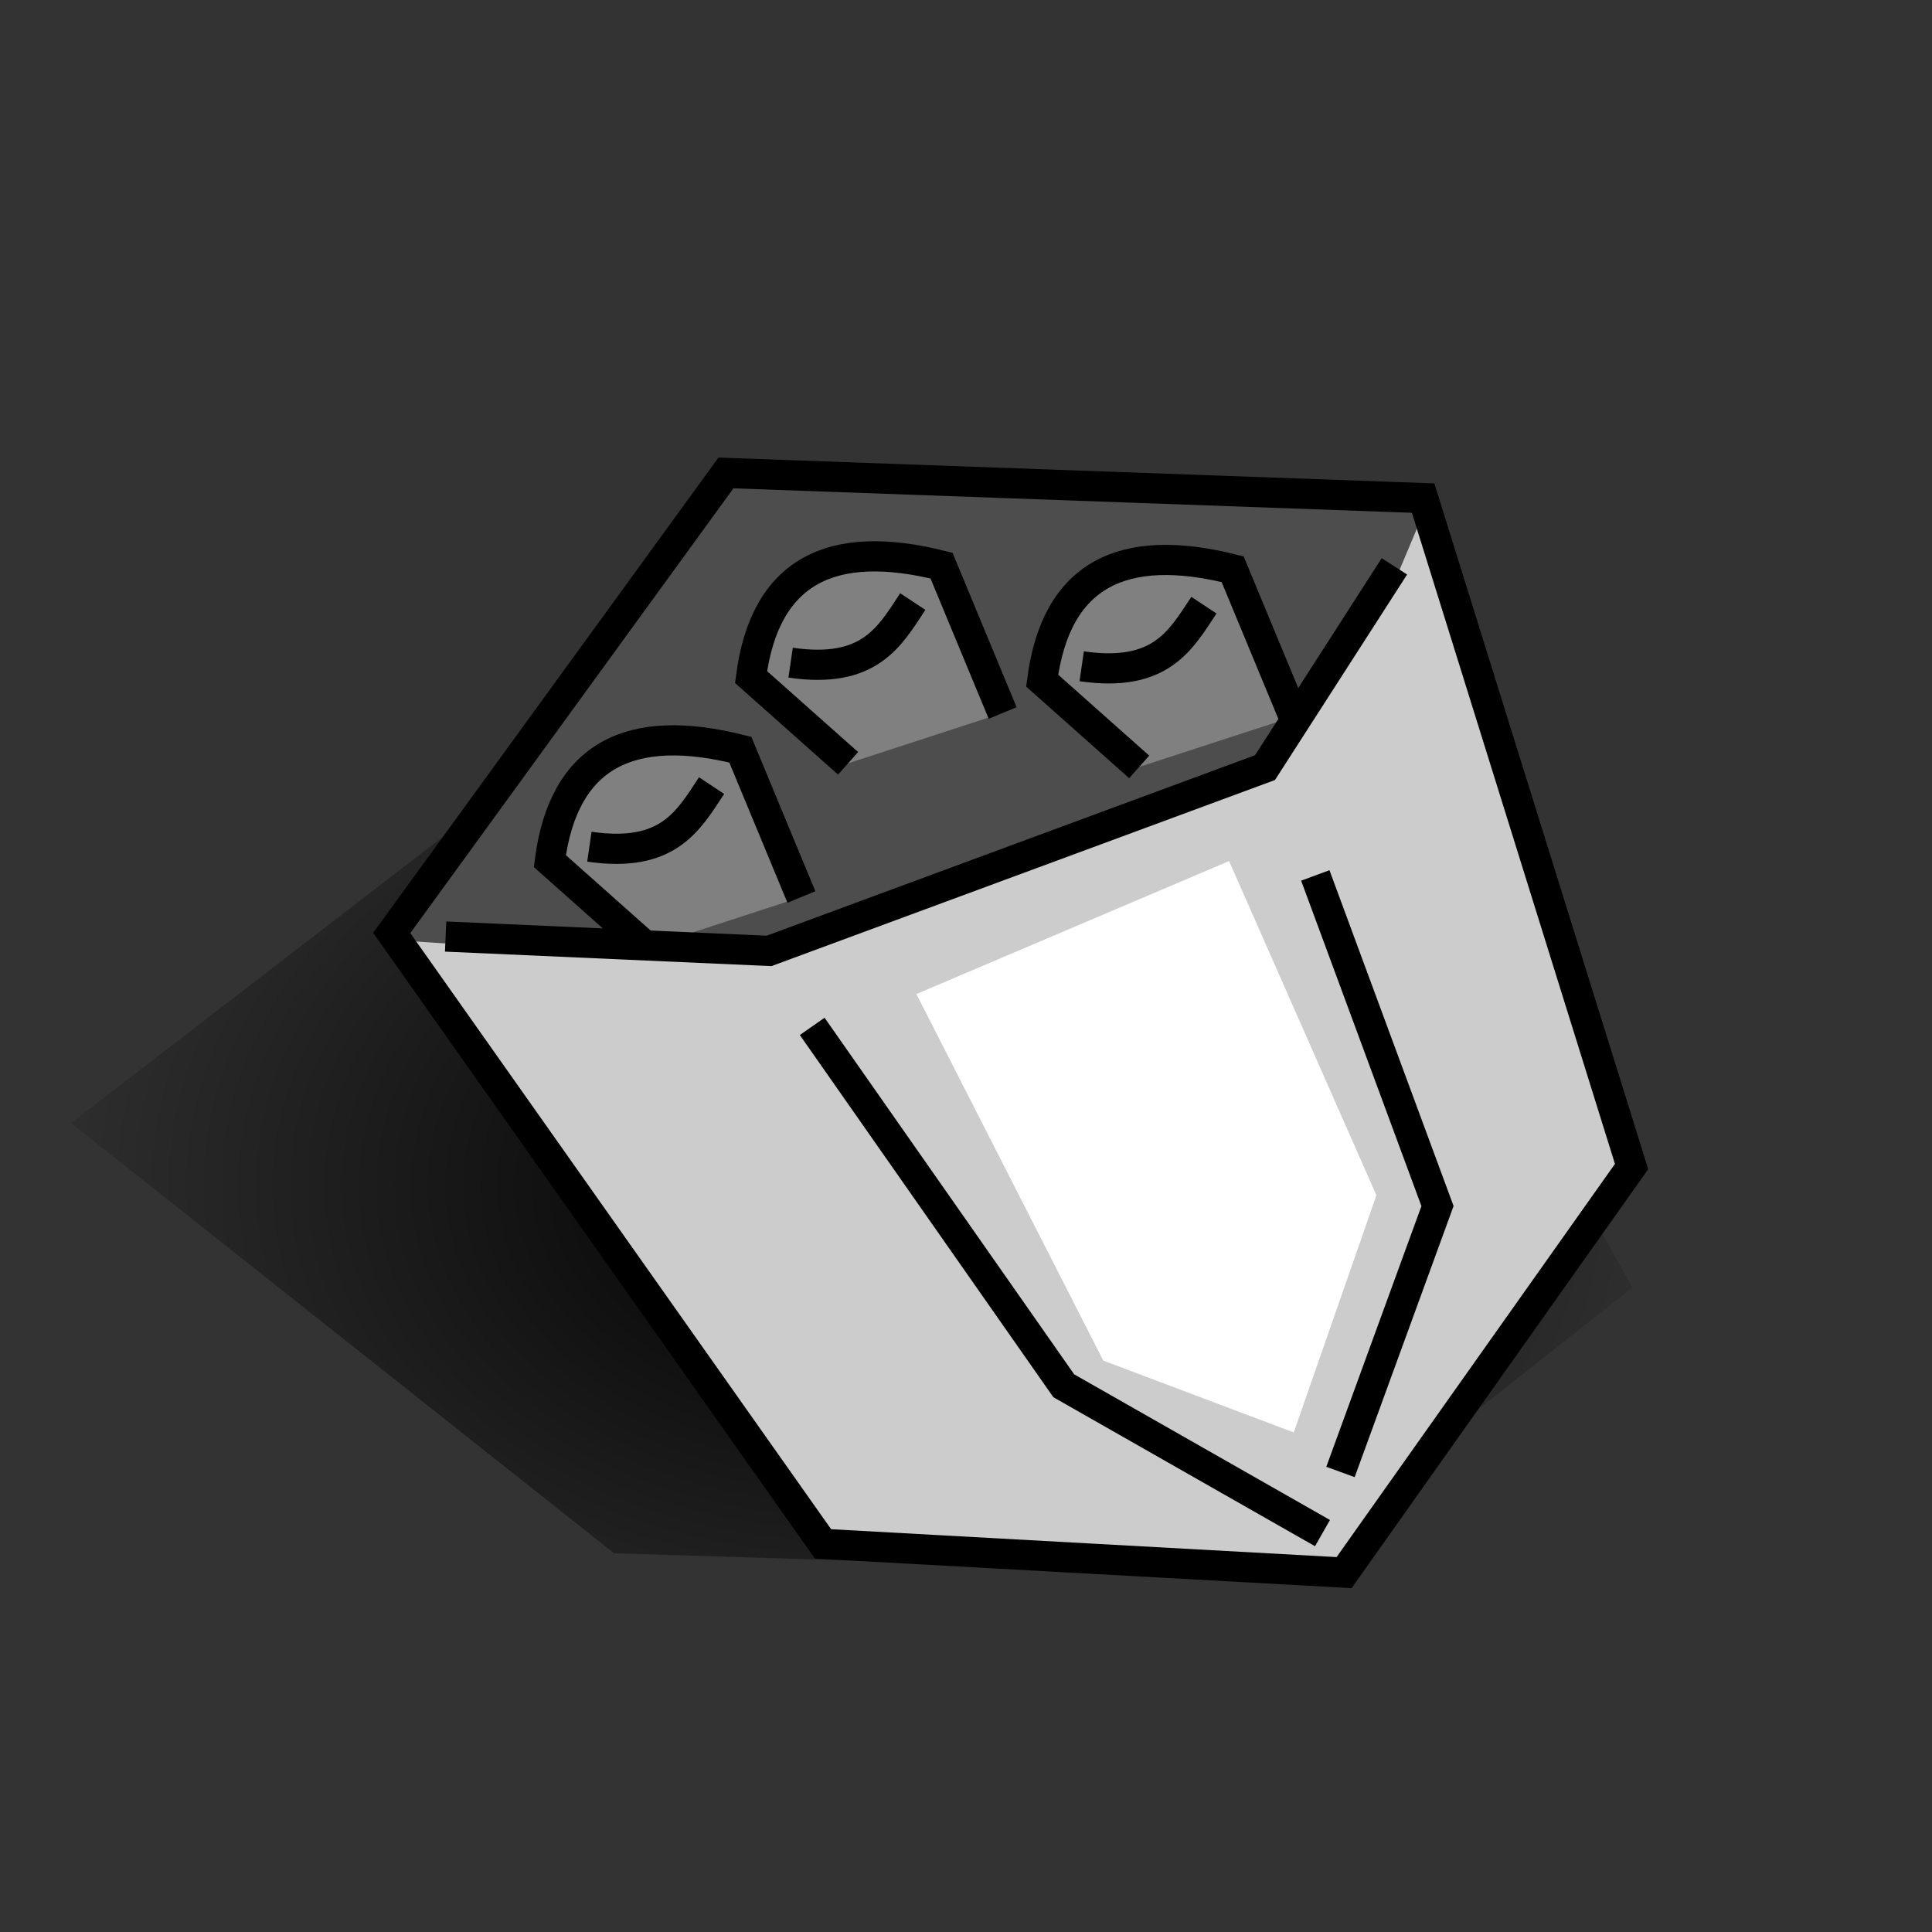 <?xml version="1.0" encoding="UTF-8" standalone="no"?>
<!-- Created with Inkscape (http://www.inkscape.org/) -->

<svg
   xmlns:dc="http://purl.org/dc/elements/1.1/"
   xmlns:cc="http://creativecommons.org/ns#"
   xmlns:rdf="http://www.w3.org/1999/02/22-rdf-syntax-ns#"
   xmlns:svg="http://www.w3.org/2000/svg"
   xmlns="http://www.w3.org/2000/svg"
   xmlns:xlink="http://www.w3.org/1999/xlink"
   xmlns:sodipodi="http://sodipodi.sourceforge.net/DTD/sodipodi-0.dtd"
   xmlns:inkscape="http://www.inkscape.org/namespaces/inkscape"
   width="64"
   height="64"
   id="svg2"
   version="1.1"
   inkscape:version="0.48.4 r9939"
   sodipodi:docname="unit-builder.svg"
   inkscape:export-filename="/home/jami/Projects/java/valley-of-bones/art/exported/unit-builder-overlay.png"
   inkscape:export-xdpi="90"
   inkscape:export-ydpi="90">
  <rect width="100%" height="100%" fill="#333333" stroke="none"/>
  <defs
     id="defs4">
    <linearGradient
       inkscape:collect="always"
       id="linearGradient3924">
      <stop
         style="stop-color:#000000;stop-opacity:1;"
         offset="0"
         id="stop3926" />
      <stop
         style="stop-color:#000000;stop-opacity:0;"
         offset="1"
         id="stop3928" />
    </linearGradient>
    <radialGradient
       inkscape:collect="always"
       xlink:href="#linearGradient3924"
       id="radialGradient3930"
       cx="28.214"
       cy="39.298"
       fx="28.214"
       fy="39.298"
       r="25.862"
       gradientTransform="matrix(1.129,0,0,0.816,-3.639,7.211)"
       gradientUnits="userSpaceOnUse" />
    <radialGradient
       inkscape:collect="always"
       xlink:href="#linearGradient3924-9"
       id="radialGradient3930-4"
       cx="28.214"
       cy="39.298"
       fx="28.214"
       fy="39.298"
       r="25.862"
       gradientTransform="matrix(1.129,0,0,0.816,-3.639,7.211)"
       gradientUnits="userSpaceOnUse" />
    <linearGradient
       inkscape:collect="always"
       id="linearGradient3924-9">
      <stop
         style="stop-color:#000000;stop-opacity:1;"
         offset="0"
         id="stop3926-1" />
      <stop
         style="stop-color:#000000;stop-opacity:0;"
         offset="1"
         id="stop3928-2" />
    </linearGradient>
    <radialGradient
       r="25.862"
       fy="39.298"
       fx="28.214"
       cy="39.298"
       cx="28.214"
       gradientTransform="matrix(1.129,0,0,0.816,-3.639,995.573)"
       gradientUnits="userSpaceOnUse"
       id="radialGradient3988"
       xlink:href="#linearGradient3924-9"
       inkscape:collect="always" />
  </defs>
  <sodipodi:namedview
     id="base"
     pagecolor="#000000"
     bordercolor="#666666"
     borderopacity="1.0"
     inkscape:pageopacity="0"
     inkscape:pageshadow="2"
     inkscape:zoom="8.4"
     inkscape:cx="8.9937155"
     inkscape:cy="33.890548"
     inkscape:document-units="px"
     inkscape:current-layer="g3757"
     showgrid="false"
     inkscape:window-width="1920"
     inkscape:window-height="1051"
     inkscape:window-x="0"
     inkscape:window-y="0"
     inkscape:window-maximized="1" />
  <g
     inkscape:label="guide"
     inkscape:groupmode="layer"
     id="layer1"
     transform="translate(0,-988.362)"
     style="display:none">
    <path
       style="color:#000000;fill:none;stroke:#000000;stroke-width:0.1;stroke-miterlimit:4;stroke-dasharray:none;marker:none;visibility:visible;display:inline;overflow:visible;enable-background:accumulate"
       d="m 0,1004.362 32,-16 32,16 0,32 -32,16 -32,-16 z"
       id="rect3750"
       inkscape:connector-curvature="0"
       sodipodi:nodetypes="ccccccc" />
  </g>
  <g
     transform="translate(0,-988.362)"
     id="g3757"
     inkscape:groupmode="layer"
     inkscape:label="obj"
     style="display:inline">
    <path
       style="fill:url(#radialGradient3988);fill-opacity:1;stroke:none;display:inline"
       d="m 54.077,1031.013 -8.696,-15.593 -29.086,-0.587 -13.943,10.731 17.991,14.252 21.739,0.671 z"
       id="path3028"
       inkscape:connector-curvature="0"
       sodipodi:nodetypes="ccccccc" />
    <path
       style="fill:#cccccc;stroke:none;display:inline"
       d="m 54.048,1027.005 -6.905,-22.143 -23.095,-0.833 -11.071,15.238 14.286,20.238 17.262,0.952 z"
       id="path3028-6"
       inkscape:connector-curvature="0"
       sodipodi:nodetypes="ccccccc" />
    <path
       style="fill:#4d4d4d;stroke:none;display:inline"
       d="m 47.262,1005.1 -23.095,-0.833 -11.071,15.238 1.786,0.119 10.714,0.476 16.429,-6.072 4.286,-6.667 z"
       id="path3028-0"
       inkscape:connector-curvature="0"
       sodipodi:nodetypes="cccccccc" />
    <path
       style="fill:none;stroke:#000000;stroke-width:1px;stroke-linecap:butt;stroke-linejoin:miter;stroke-opacity:1;display:inline"
       d="m 54.048,1027.005 -6.905,-22.143 -23.095,-0.833 -11.071,15.238 14.286,20.238 17.262,0.952 z"
       id="path3028-7"
       inkscape:connector-curvature="0"
       sodipodi:nodetypes="ccccccc" />
    <path
       style="fill:#808080;stroke:#000000;stroke-width:1px;stroke-linecap:butt;stroke-linejoin:miter;stroke-opacity:1;display:inline"
       d="m 33.214,1011.981 -2.024,-4.881 c -3.632,-0.911 -5.851,0.158 -6.31,3.691 l 3.214,2.857"
       id="path3036-9"
       inkscape:connector-curvature="0"
       sodipodi:nodetypes="cccc" />
    <path
       style="fill:none;stroke:#000000;stroke-width:1px;stroke-linecap:butt;stroke-linejoin:miter;stroke-opacity:1;display:inline"
       d="m 26.905,1022.362 8.333,11.905 8.571,4.881"
       id="path3032"
       inkscape:connector-curvature="0" />
    <path
       style="fill:none;stroke:#000000;stroke-width:1px;stroke-linecap:butt;stroke-linejoin:miter;stroke-opacity:1;display:inline"
       d="m 43.571,1017.362 4.048,10.952 -3.214,8.809"
       id="path3034"
       inkscape:connector-curvature="0" />
    <path
       style="fill:none;stroke:#000000;stroke-width:1px;stroke-linecap:butt;stroke-linejoin:miter;stroke-opacity:1;display:inline"
       d="m 26.19,1010.314 c 2.616,0.381 3.281,-0.864 4.048,-2.024"
       id="path3038-8"
       inkscape:connector-curvature="0"
       sodipodi:nodetypes="cc" />
    <path
       style="fill:#808080;stroke:#000000;stroke-width:1px;stroke-linecap:butt;stroke-linejoin:miter;stroke-opacity:1;display:inline"
       d="m 26.548,1018.077 -2.024,-4.881 c -3.632,-0.911 -5.851,0.158 -6.31,3.691 l 3.214,2.857"
       id="path3036"
       inkscape:connector-curvature="0"
       sodipodi:nodetypes="cccc" />
    <path
       style="fill:none;stroke:#000000;stroke-width:1px;stroke-linecap:butt;stroke-linejoin:miter;stroke-opacity:1;display:inline"
       d="m 19.524,1016.41 c 2.616,0.381 3.281,-0.864 4.048,-2.024"
       id="path3038"
       inkscape:connector-curvature="0"
       sodipodi:nodetypes="cc" />
    <path
       style="fill:#808080;stroke:#000000;stroke-width:1px;stroke-linecap:butt;stroke-linejoin:miter;stroke-opacity:1;display:inline"
       d="m 42.857,1012.1 -2.024,-4.881 c -3.632,-0.911 -5.851,0.158 -6.31,3.691 l 3.214,2.857"
       id="path3036-9-0"
       inkscape:connector-curvature="0"
       sodipodi:nodetypes="cccc" />
    <path
       style="fill:none;stroke:#000000;stroke-width:1px;stroke-linecap:butt;stroke-linejoin:miter;stroke-opacity:1;display:inline"
       d="m 35.833,1010.433 c 2.616,0.381 3.281,-0.864 4.048,-2.024"
       id="path3038-8-7"
       inkscape:connector-curvature="0"
       sodipodi:nodetypes="cc" />
    <path
       style="fill:none;stroke:#000000;stroke-width:1px;stroke-linecap:butt;stroke-linejoin:miter;stroke-opacity:1;display:inline"
       d="m 14.762,1019.386 10.714,0.476 16.429,-6.072 4.286,-6.667"
       id="path3030"
       inkscape:connector-curvature="0" />
  </g>
  <g
     inkscape:groupmode="layer"
     id="layer2"
     inkscape:label="overlay"
     style="display:inline">
    <path
       style="fill:#ffffff;stroke:none"
       d="m 30.357,32.929 10.357,-4.405 4.881,11.071 -2.738,7.857 -6.31,-2.381 z"
       id="path4031"
       inkscape:connector-curvature="0" />
  </g>
</svg>
